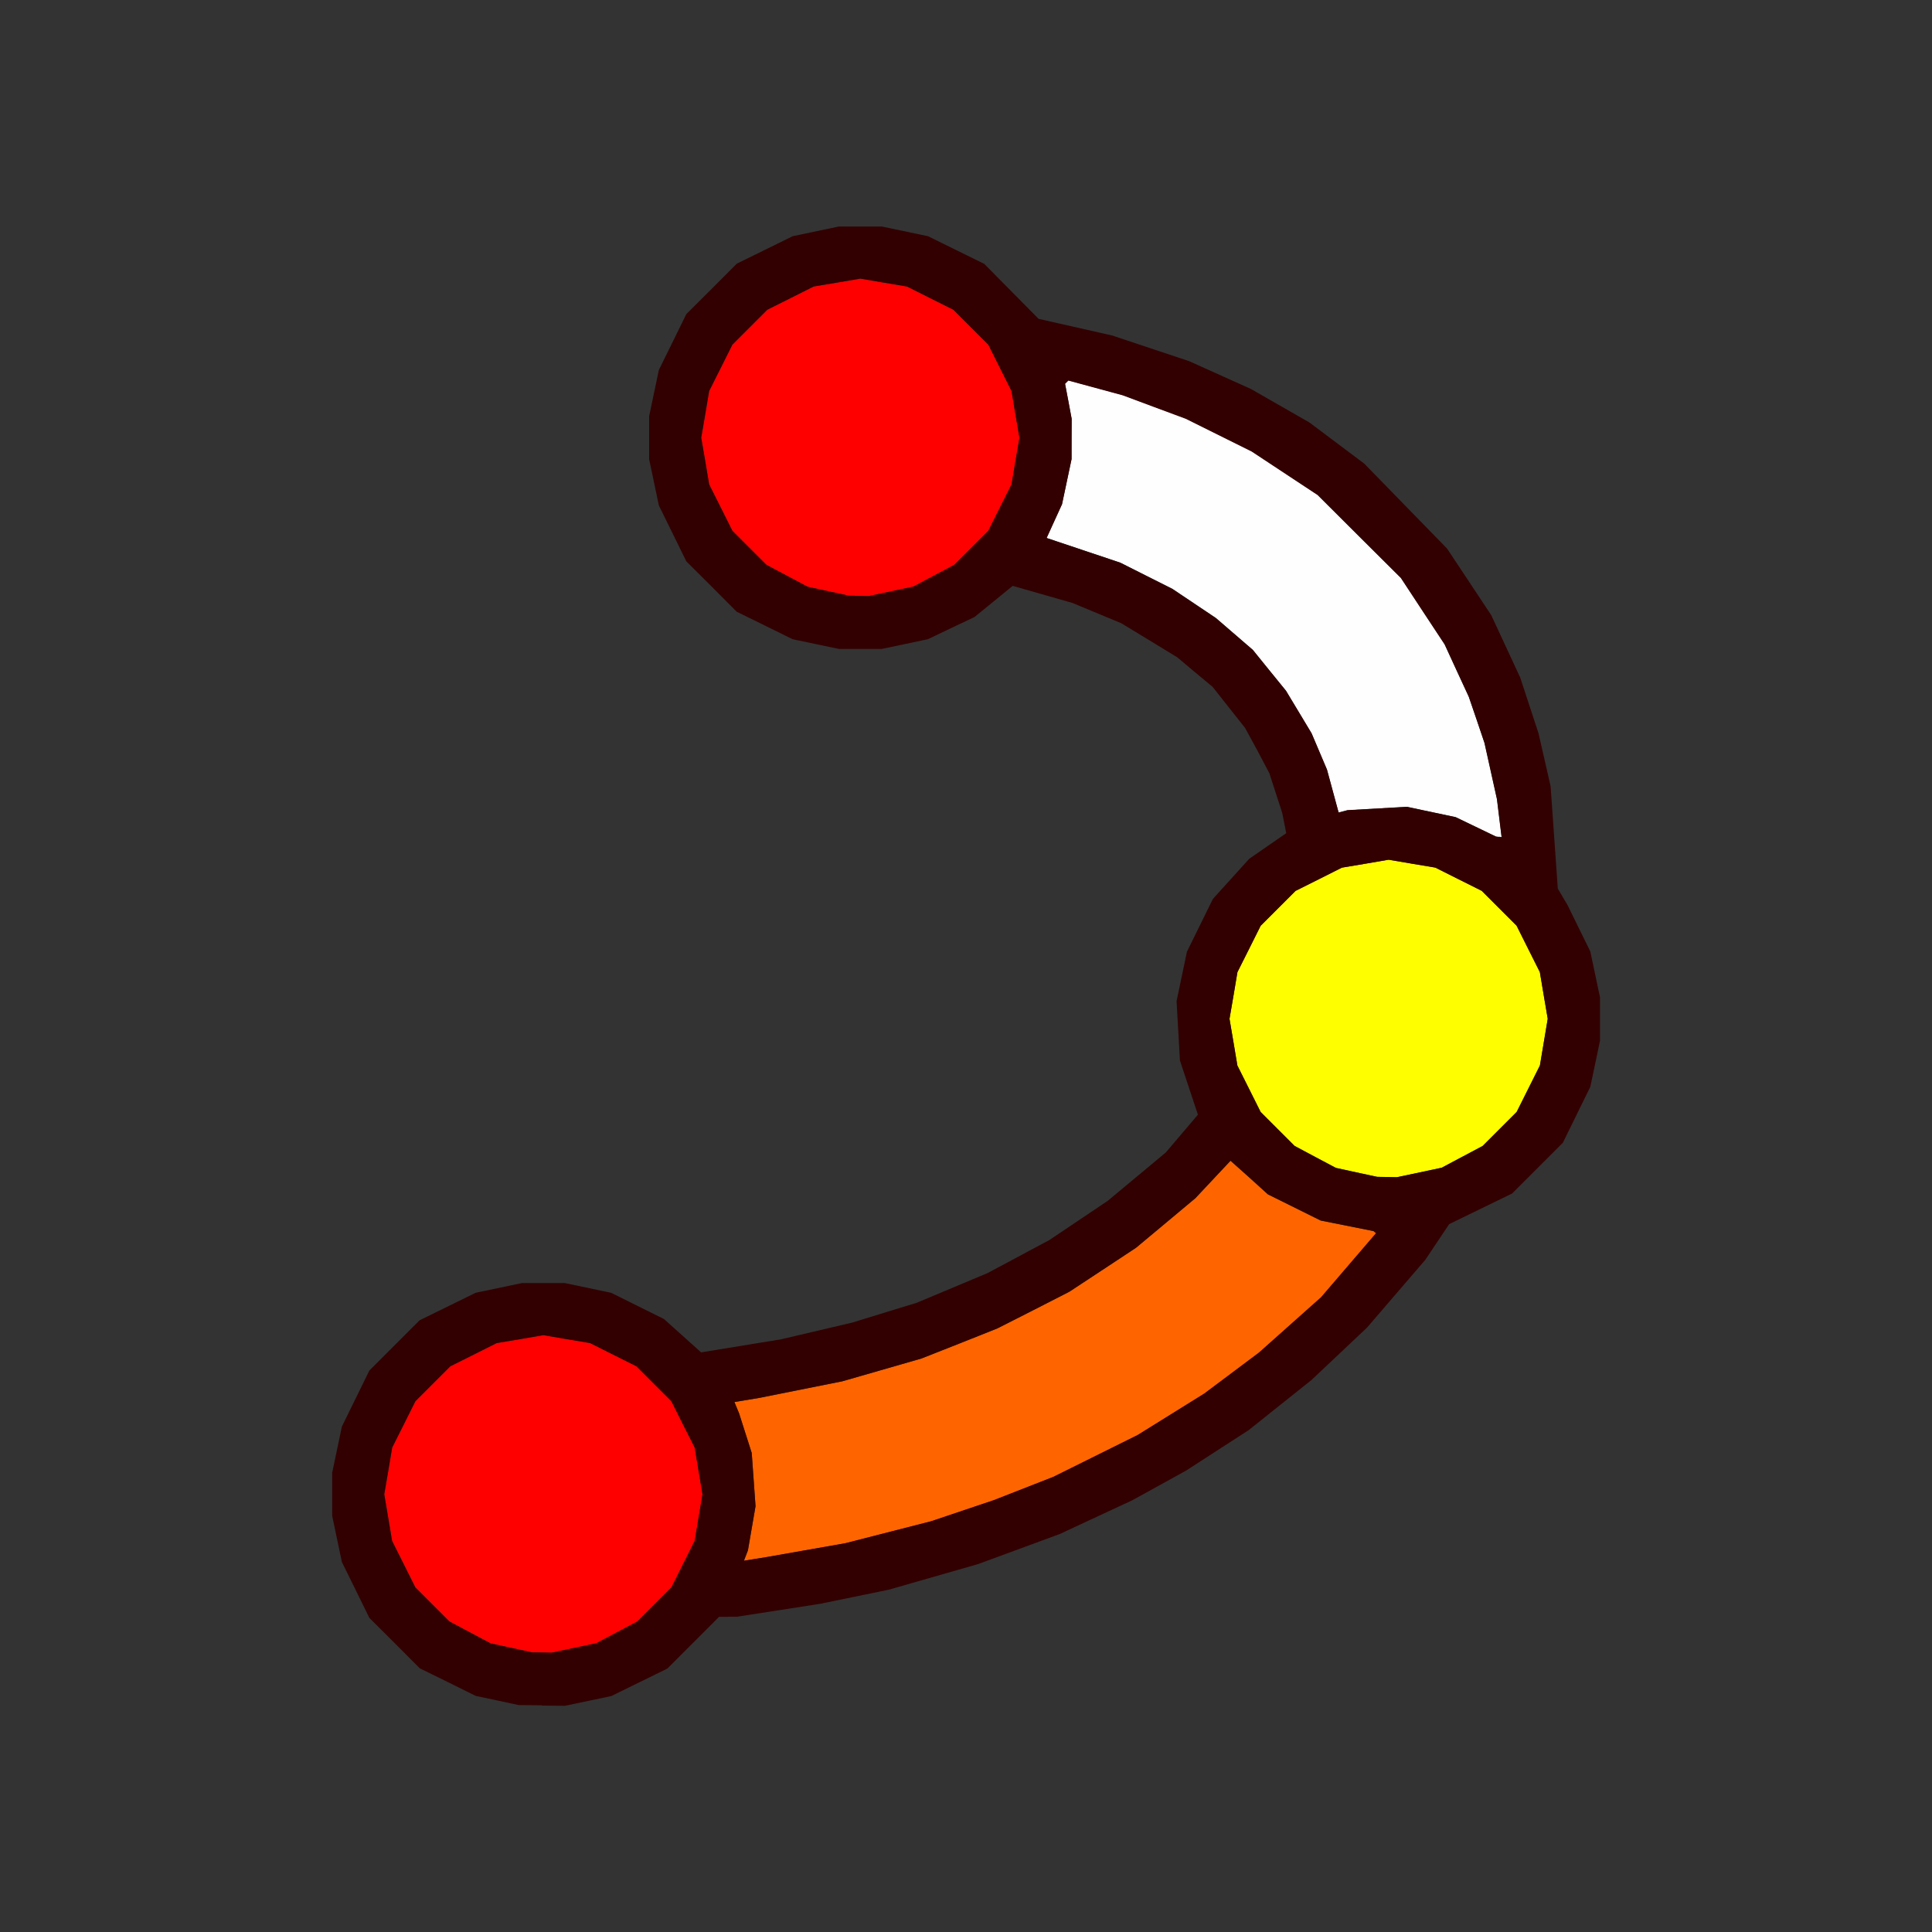 <?xml version="1.0" encoding="UTF-8" standalone="no"?>
<!-- Created with Inkscape (http://www.inkscape.org/) -->

<svg
   version="1.1"
   id="svg10625"
   width="1600"
   height="1600"
   viewBox="0 0 1600 1600"
   sodipodi:docname="interpolate_curve.svg"
   inkscape:version="1.2.2 (732a01da63, 2022-12-09)"
   xmlns:inkscape="http://www.inkscape.org/namespaces/inkscape"
   xmlns:sodipodi="http://sodipodi.sourceforge.net/DTD/sodipodi-0.dtd"
   xmlns="http://www.w3.org/2000/svg"
   xmlns:svg="http://www.w3.org/2000/svg">
  <rect x="0" y="0" width="1600" height="1600" fill="#333333" stroke="none"/>
  <defs
     id="defs10629" />
  <sodipodi:namedview
     id="namedview10627"
     pagecolor="#808080"
     bordercolor="#000000"
     borderopacity="0.25"
     inkscape:showpageshadow="2"
     inkscape:pageopacity="0"
     inkscape:pagecheckerboard="true"
     inkscape:deskcolor="#d1d1d1"
     showgrid="false"
     inkscape:zoom="0.5"
     inkscape:cx="811"
     inkscape:cy="730"
     inkscape:window-width="1993"
     inkscape:window-height="1009"
     inkscape:window-x="-8"
     inkscape:window-y="-8"
     inkscape:window-maximized="1"
     inkscape:current-layer="INTERPOLATE_CURVE" />
  <g
     inkscape:groupmode="layer"
     inkscape:label="Image"
     id="g10631"
     transform="matrix(87.5,0,0,87.5,-8650,147450)"
     style="stroke-width:0.011">
    <g
       id="INTERPOLATE_CURVE"
       transform="translate(100,-1684)"
       style="stroke-width:0.011">
      <path
         style="fill:none;stroke-width:0"
         d="M 8,16 H 0 V 8 0 h 8 8 v 8 8 z m -4.016,-1.003 0.219,0.002 0.219,-0.046 0.219,-0.046 0.265,-0.13 0.265,-0.13 0.245,-0.245 0.245,-0.245 0.084,-3.31e-4 0.084,-3.31e-4 0.393,-0.061 0.393,-0.061 0.326,-0.067 0.326,-0.067 0.422,-0.121 0.422,-0.121 0.386,-0.142 0.386,-0.142 0.344,-0.16 0.344,-0.16 0.254,-0.14 0.254,-0.14 0.297,-0.192 0.297,-0.192 0.297,-0.237 0.297,-0.237 0.263,-0.248 0.263,-0.248 0.276,-0.321 0.276,-0.321 0.113,-0.169 0.113,-0.169 0.298,-0.145 0.298,-0.145 0.24,-0.24 0.24,-0.24 0.13,-0.265 0.13,-0.265 0.046,-0.219 0.046,-0.219 V 8.5 8.297 L 13.953,8.079 13.907,7.861 13.799,7.642 13.691,7.422 l -0.046,-0.078 -0.046,-0.078 -0.034,-0.484 -0.034,-0.484 -0.057,-0.25 -0.057,-0.25 -0.087,-0.265 -0.087,-0.265 L 13.105,4.971 12.968,4.677 12.759,4.362 12.551,4.047 12.158,3.645 11.766,3.244 11.506,3.048 11.247,2.853 10.971,2.695 10.695,2.538 10.402,2.406 10.109,2.274 9.747,2.153 9.384,2.031 9.035,1.953 8.686,1.874 8.429,1.614 8.172,1.354 7.906,1.223 7.641,1.093 7.422,1.047 7.203,1.001 H 7 6.797 l -0.219,0.046 -0.219,0.046 L 6.095,1.223 5.83,1.353 5.592,1.592 5.353,1.83 5.223,2.095 5.093,2.359 l -0.046,0.219 -0.046,0.219 V 3 3.203 l 0.046,0.219 0.046,0.219 0.13,0.265 0.13,0.265 0.238,0.238 0.238,0.238 0.265,0.13 0.265,0.13 0.219,0.046 0.219,0.046 H 7 7.203 l 0.218,-0.046 0.218,-0.046 0.22,-0.104 0.22,-0.104 0.182,-0.148 0.182,-0.148 0.283,0.081 0.283,0.081 0.231,0.096 0.231,0.096 0.265,0.161 0.265,0.161 0.168,0.141 0.168,0.141 0.153,0.193 0.153,0.193 0.117,0.213 0.117,0.213 0.061,0.188 0.061,0.188 0.019,0.096 0.019,0.096 -0.175,0.121 -0.175,0.121 -0.172,0.19 -0.172,0.19 -0.123,0.25 -0.123,0.25 -0.049,0.234 -0.049,0.234 0.016,0.281 0.016,0.281 0.085,0.256 0.085,0.256 -0.152,0.179 -0.152,0.179 -0.275,0.229 -0.275,0.229 -0.277,0.186 -0.277,0.186 -0.292,0.156 -0.292,0.156 -0.334,0.14 -0.334,0.14 -0.306,0.094 -0.306,0.094 -0.336,0.079 -0.336,0.079 -0.379,0.062 -0.379,0.062 -0.176,-0.158 -0.176,-0.158 -0.25,-0.124 -0.25,-0.124 -0.219,-0.046 -0.219,-0.046 H 4 3.797 l -0.219,0.046 -0.219,0.046 -0.265,0.13 -0.265,0.13 -0.238,0.238 -0.238,0.238 -0.13,0.265 -0.13,0.265 -0.046,0.219 -0.046,0.219 V 13 13.203 l 0.046,0.219 0.046,0.219 0.13,0.265 0.13,0.265 0.238,0.238 0.238,0.238 0.265,0.131 0.265,0.131 0.203,0.044 0.203,0.044 0.219,0.002 z"
         id="path10818" />
      <path
         style="fill:#fefefe;stroke-width:0"
         d="m 13.043,6.779 -0.027,-0.003 -0.191,-0.092 -0.191,-0.092 -0.231,-0.049 -0.231,-0.049 -0.281,0.016 -0.281,0.016 -0.042,0.011 -0.042,0.011 -0.055,-0.203 -0.055,-0.203 -0.073,-0.172 -0.073,-0.172 L 11.149,5.596 11.028,5.395 10.871,5.202 10.715,5.008 10.54,4.857 10.365,4.706 10.159,4.568 9.953,4.43 9.707,4.307 9.461,4.183 9.112,4.066 8.763,3.949 l 0.073,-0.16 0.073,-0.16 0.045,-0.213 0.045,-0.213 5.437e-4,-0.191 5.438e-4,-0.191 -0.031,-0.166 -0.031,-0.166 0.016,-0.016 0.016,-0.016 0.258,0.07 0.258,0.07 0.297,0.11 0.297,0.11 0.312,0.155 0.312,0.155 0.312,0.206 0.312,0.206 0.394,0.393 0.394,0.393 0.207,0.314 0.207,0.314 0.114,0.248 0.114,0.248 0.075,0.219 0.075,0.219 0.059,0.266 0.059,0.266 0.022,0.18 0.022,0.18 -0.027,-0.003 z"
         id="path10816" />
      <path
         style="fill:#fefe00;stroke-width:0"
         d="M 11.984,9.997 11.891,9.995 11.696,9.953 11.501,9.91 11.306,9.807 11.111,9.703 10.95,9.542 10.789,9.381 10.679,9.161 10.569,8.942 10.532,8.721 10.494,8.5 10.532,8.279 10.569,8.058 10.679,7.839 10.789,7.619 10.954,7.454 11.119,7.289 11.339,7.179 11.558,7.069 11.779,7.032 12,6.994 l 0.221,0.037 0.221,0.037 0.22,0.11 0.22,0.11 0.165,0.165 0.165,0.165 0.11,0.22 0.11,0.22 0.037,0.221 0.037,0.221 -0.037,0.221 -0.037,0.221 -0.11,0.22 -0.11,0.22 -0.161,0.161 -0.161,0.161 -0.194,0.103 -0.194,0.103 -0.212,0.045 -0.212,0.045 -0.094,-0.002 z"
         id="path10814" />
      <path
         style="fill:#fe6500;stroke-width:0"
         d="m 6.004,13.612 -0.106,0.017 0.019,-0.049 0.019,-0.049 0.036,-0.209 0.036,-0.209 -0.018,-0.252 -0.018,-0.252 -0.06,-0.188 -0.06,-0.188 -0.022,-0.053 -0.022,-0.053 0.12,-0.02 0.12,-0.02 0.39,-0.078 0.39,-0.078 L 7.203,11.823 7.578,11.715 7.938,11.573 8.297,11.43 8.638,11.257 8.978,11.083 9.294,10.875 9.609,10.667 l 0.281,-0.235 0.281,-0.235 0.166,-0.177 0.166,-0.177 0.177,0.159 0.177,0.159 0.25,0.124 0.25,0.124 0.25,0.05 0.25,0.05 0.012,0.01 0.012,0.01 -0.26,0.303 -0.26,0.303 -0.294,0.262 -0.294,0.262 -0.259,0.194 -0.259,0.194 -0.315,0.196 -0.315,0.196 -0.399,0.198 -0.399,0.198 -0.281,0.11 -0.281,0.11 -0.297,0.1 -0.297,0.1 -0.406,0.104 -0.406,0.104 -0.375,0.066 -0.375,0.066 z"
         id="path10812" />
      <path
         style="fill:#fe0000;stroke-width:0"
         d="M 3.984,14.497 3.891,14.495 3.696,14.453 3.501,14.41 3.306,14.307 3.111,14.203 2.95,14.042 2.789,13.881 2.679,13.661 2.569,13.442 2.532,13.221 2.494,13 2.532,12.779 2.569,12.558 2.679,12.339 2.789,12.119 2.954,11.954 3.119,11.789 3.339,11.679 3.558,11.569 3.779,11.532 4,11.494 l 0.221,0.037 0.221,0.037 0.22,0.11 0.22,0.11 0.165,0.165 0.165,0.165 0.11,0.22 0.11,0.22 0.037,0.221 0.037,0.221 -0.037,0.221 -0.037,0.221 -0.11,0.22 -0.11,0.22 -0.161,0.161 -0.161,0.161 -0.194,0.103 -0.194,0.103 -0.212,0.045 -0.212,0.045 -0.094,-0.002 z m 3,-10 -0.094,-0.002 L 6.696,4.453 6.501,4.41 6.306,4.307 6.111,4.203 5.95,4.042 5.789,3.881 5.679,3.661 5.569,3.442 5.532,3.221 5.494,3 5.532,2.779 5.569,2.558 5.679,2.339 5.789,2.119 5.954,1.954 6.119,1.789 6.339,1.679 6.558,1.569 6.779,1.532 7,1.494 7.221,1.532 7.442,1.569 7.661,1.679 7.881,1.789 8.046,1.954 8.211,2.119 8.321,2.339 8.431,2.558 8.468,2.779 8.506,3 8.468,3.221 8.431,3.442 8.321,3.661 8.211,3.881 8.05,4.042 7.889,4.203 7.695,4.306 7.501,4.409 7.29,4.454 7.078,4.499 6.984,4.497 Z"
         id="path10810" />
      <path
         style="fill:#320000;stroke-width:0"
         d="M 3.984,14.997 3.766,14.995 3.562,14.951 3.359,14.908 3.095,14.777 2.83,14.647 2.592,14.408 2.353,14.17 2.223,13.905 2.093,13.641 l -0.046,-0.219 -0.046,-0.219 v -0.203 -0.203 l 0.046,-0.219 0.046,-0.219 0.13,-0.265 0.13,-0.265 0.238,-0.238 0.238,-0.238 0.265,-0.13 0.265,-0.13 0.219,-0.046 0.219,-0.046 H 4 4.203 l 0.219,0.046 0.219,0.046 0.25,0.124 0.25,0.124 0.176,0.158 0.176,0.158 0.379,-0.062 0.379,-0.062 0.336,-0.079 0.336,-0.079 0.306,-0.094 0.306,-0.094 0.334,-0.14 0.334,-0.14 0.292,-0.156 0.292,-0.156 0.277,-0.186 0.277,-0.186 0.275,-0.229 0.275,-0.229 0.152,-0.179 0.152,-0.179 -0.085,-0.256 -0.085,-0.256 -0.016,-0.281 -0.016,-0.281 0.049,-0.234 0.049,-0.234 0.123,-0.25 0.123,-0.25 0.172,-0.19 0.172,-0.19 0.175,-0.121 0.175,-0.121 -0.019,-0.096 -0.019,-0.096 -0.061,-0.188 -0.061,-0.188 L 10.757,5.959 10.641,5.746 10.488,5.553 10.335,5.359 10.167,5.219 9.999,5.078 9.735,4.917 9.47,4.756 9.239,4.66 9.008,4.564 8.725,4.483 8.442,4.402 8.261,4.55 8.079,4.698 7.859,4.802 7.639,4.907 7.421,4.953 7.203,4.999 H 7 6.797 L 6.578,4.953 6.359,4.907 6.095,4.777 5.83,4.647 5.592,4.408 5.353,4.17 5.223,3.905 5.093,3.641 l -0.046,-0.219 -0.046,-0.219 v -0.203 -0.203 l 0.046,-0.219 0.046,-0.219 L 5.223,2.095 5.353,1.83 5.592,1.592 5.83,1.353 6.095,1.223 6.359,1.093 l 0.219,-0.046 0.219,-0.046 H 7 7.203 l 0.219,0.046 0.219,0.046 0.266,0.131 0.266,0.131 0.257,0.26 0.257,0.26 0.349,0.079 0.349,0.079 0.363,0.121 0.363,0.121 0.293,0.132 0.293,0.132 0.276,0.158 0.276,0.158 0.26,0.195 0.26,0.195 0.392,0.402 0.392,0.402 0.209,0.315 0.209,0.315 0.137,0.295 0.137,0.295 0.087,0.265 0.087,0.265 0.057,0.25 0.057,0.25 0.034,0.484 0.034,0.484 0.046,0.078 0.046,0.078 0.108,0.22 0.108,0.22 0.046,0.218 0.046,0.218 v 0.203 0.203 l -0.046,0.219 -0.046,0.219 -0.13,0.265 -0.13,0.265 -0.24,0.24 -0.24,0.24 -0.298,0.145 -0.298,0.145 -0.113,0.169 -0.113,0.169 -0.276,0.321 -0.276,0.321 -0.263,0.248 -0.263,0.248 -0.297,0.237 -0.297,0.237 -0.297,0.192 -0.297,0.192 -0.254,0.14 -0.254,0.14 -0.344,0.16 -0.344,0.16 -0.386,0.142 -0.386,0.142 -0.422,0.121 -0.422,0.121 -0.326,0.067 -0.326,0.067 -0.393,0.061 -0.393,0.061 -0.084,3.32e-4 -0.084,3.31e-4 -0.245,0.245 -0.245,0.245 -0.265,0.13 -0.265,0.13 -0.219,0.046 -0.219,0.046 -0.219,-0.002 z m 0,-0.5 0.094,0.002 0.212,-0.045 0.212,-0.045 0.194,-0.103 0.194,-0.103 0.161,-0.161 0.161,-0.161 0.11,-0.22 0.11,-0.22 0.037,-0.221 0.037,-0.221 -0.037,-0.221 -0.037,-0.221 L 5.321,12.339 5.211,12.119 5.046,11.954 4.881,11.789 4.661,11.679 4.442,11.569 4.221,11.532 4,11.494 3.779,11.532 3.558,11.569 3.339,11.679 3.119,11.789 2.954,11.954 2.789,12.119 2.679,12.339 2.569,12.558 2.532,12.779 2.494,13 l 0.037,0.221 0.037,0.221 0.11,0.22 0.11,0.22 0.161,0.161 0.161,0.161 0.195,0.104 0.195,0.104 0.195,0.042 0.195,0.042 0.094,0.002 z m 2.019,-0.885 0.106,-0.017 0.375,-0.066 0.375,-0.066 0.406,-0.104 0.406,-0.104 0.297,-0.1 0.297,-0.1 0.281,-0.11 0.281,-0.11 0.399,-0.198 0.399,-0.198 0.315,-0.196 0.315,-0.196 0.259,-0.194 0.259,-0.194 0.294,-0.262 0.294,-0.262 0.26,-0.303 0.26,-0.303 -0.012,-0.01 -0.012,-0.01 -0.25,-0.05 -0.25,-0.05 -0.25,-0.124 -0.25,-0.124 L 10.682,10.001 10.504,9.843 10.338,10.02 10.172,10.197 9.891,10.432 9.609,10.667 9.294,10.875 8.978,11.083 8.638,11.257 8.297,11.43 7.938,11.573 7.578,11.715 7.203,11.823 l -0.375,0.108 -0.39,0.078 -0.39,0.078 -0.12,0.02 -0.12,0.02 0.022,0.053 0.022,0.053 0.06,0.188 0.06,0.188 0.018,0.252 0.018,0.252 -0.036,0.209 -0.036,0.209 -0.019,0.049 -0.019,0.049 z m 5.981,-3.615 0.094,0.002 0.212,-0.045 0.212,-0.045 0.194,-0.103 0.194,-0.103 0.161,-0.161 0.161,-0.161 0.11,-0.22 0.11,-0.22 0.037,-0.221 0.037,-0.221 L 13.468,8.279 13.431,8.058 13.321,7.839 13.211,7.619 13.046,7.454 12.881,7.289 12.661,7.179 12.442,7.069 12.221,7.032 12,6.994 11.779,7.032 11.558,7.069 11.339,7.179 11.119,7.289 10.954,7.454 10.789,7.619 10.679,7.839 10.569,8.058 10.532,8.279 10.494,8.5 l 0.037,0.221 0.037,0.221 0.11,0.22 0.11,0.22 0.161,0.161 0.161,0.161 0.195,0.104 0.195,0.104 0.195,0.042 0.195,0.042 0.094,0.002 z m 1.058,-3.218 0.027,0.003 -0.022,-0.18 -0.022,-0.18 -0.059,-0.266 -0.059,-0.266 L 12.834,5.672 12.759,5.453 12.644,5.205 12.53,4.957 12.323,4.643 12.116,4.328 11.722,3.936 11.328,3.543 l -0.312,-0.206 -0.312,-0.206 -0.312,-0.155 -0.312,-0.155 L 9.781,2.71 9.484,2.599 9.226,2.529 8.968,2.459 8.953,2.474 8.937,2.49 8.969,2.655 9,2.821 8.999,3.012 8.999,3.203 8.954,3.416 8.909,3.629 8.836,3.789 8.763,3.949 9.112,4.066 9.461,4.183 l 0.246,0.124 0.246,0.124 0.206,0.138 0.206,0.138 0.175,0.151 0.175,0.151 0.157,0.193 0.157,0.193 0.121,0.201 0.121,0.201 0.073,0.172 0.073,0.172 0.055,0.203 0.055,0.203 0.042,-0.011 0.042,-0.011 0.281,-0.016 0.281,-0.016 0.231,0.049 0.231,0.049 0.191,0.092 0.191,0.092 0.027,0.003 z m -6.058,-2.282 0.094,0.002 0.212,-0.045 0.212,-0.045 L 7.695,4.306 7.889,4.203 8.05,4.042 8.211,3.881 8.321,3.661 8.431,3.442 8.468,3.221 8.506,3 8.468,2.779 8.431,2.558 8.321,2.339 8.211,2.119 8.046,1.954 7.881,1.789 7.661,1.679 7.442,1.569 7.221,1.532 7,1.494 6.779,1.532 6.558,1.569 6.339,1.679 6.119,1.789 5.954,1.954 5.789,2.119 5.679,2.339 5.569,2.558 5.532,2.779 5.494,3 5.532,3.221 5.569,3.442 5.679,3.661 5.789,3.881 5.95,4.042 6.111,4.203 6.306,4.307 l 0.195,0.104 0.195,0.042 0.195,0.042 0.094,0.002 z"
         id="path10808" />
    </g>
  </g>
</svg>
